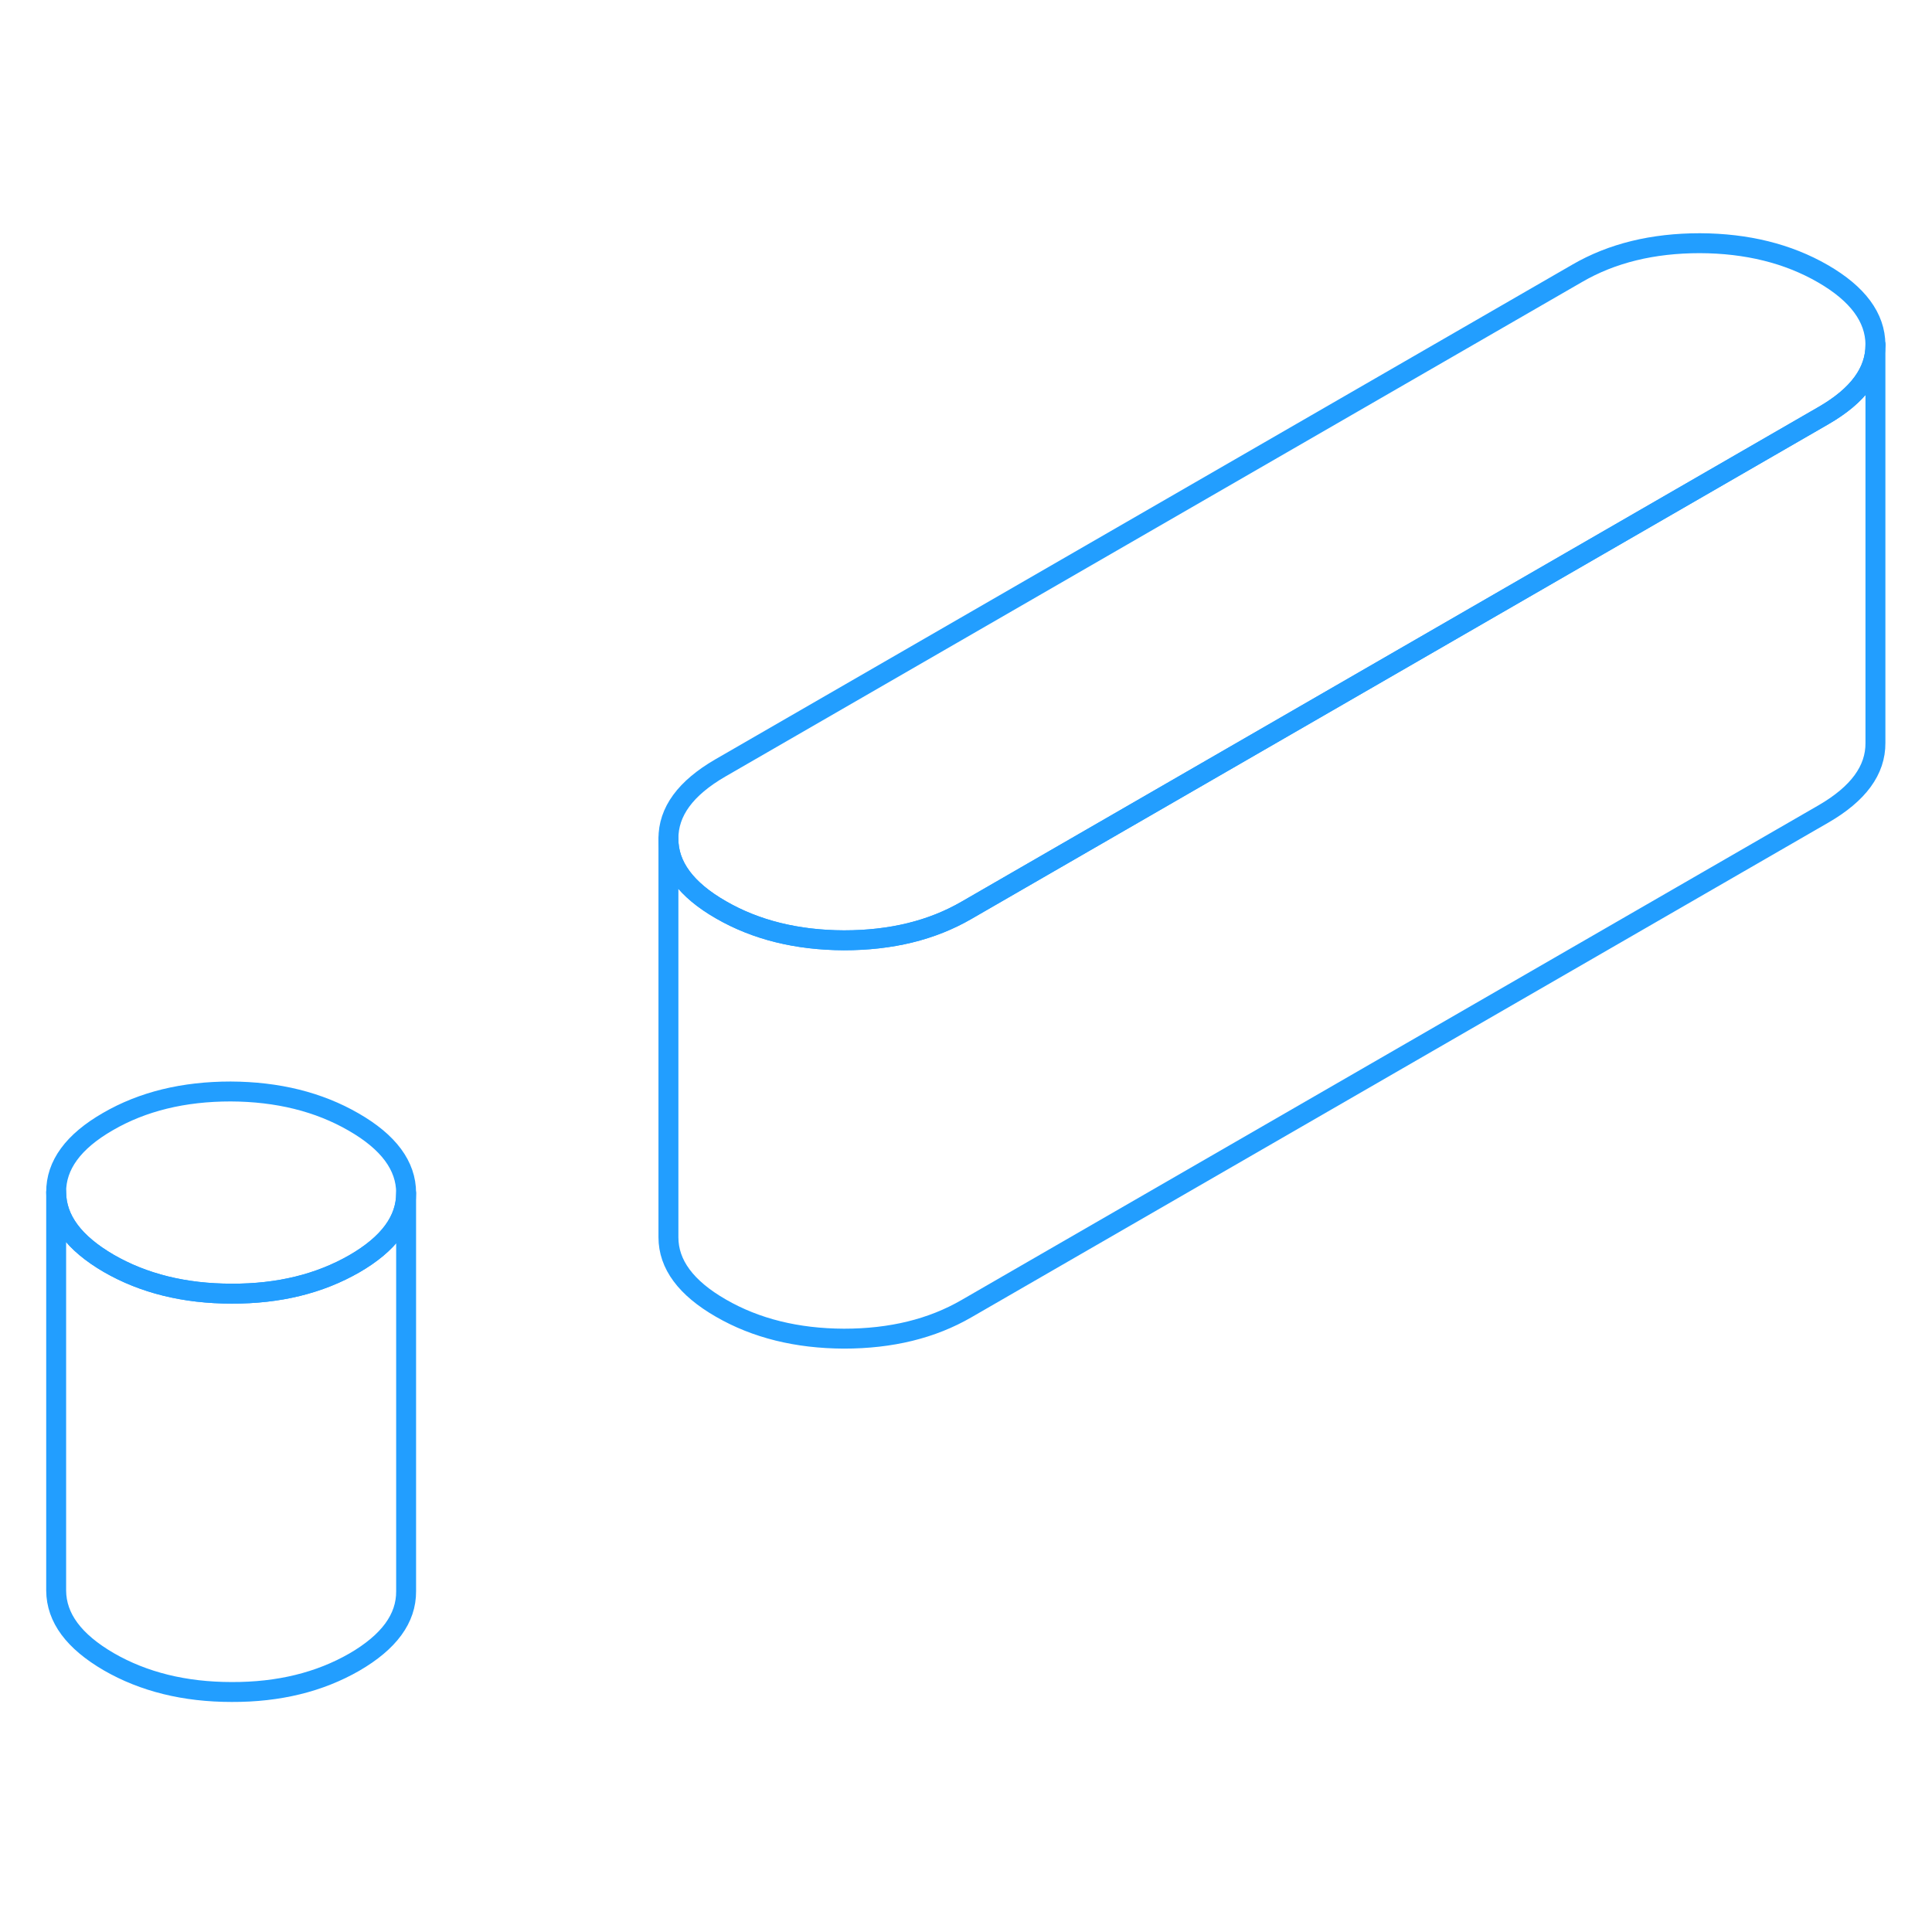 <svg width="48" height="48" viewBox="0 0 97 77" fill="none" xmlns="http://www.w3.org/2000/svg" stroke-width="1px" stroke-linecap="round" stroke-linejoin="round"><path d="M91.52 3.74C89.77 2.73 87.71 2.22 85.35 2.21C82.98 2.21 80.93 2.71 79.19 3.72L36.16 28.56C34.42 29.57 33.55 30.75 33.56 32.12C33.56 33.48 34.44 34.67 36.2 35.68C37.95 36.69 40.01 37.2 42.37 37.21C44.74 37.21 46.79 36.71 48.53 35.7L91.56 10.86C93.29 9.86 94.16 8.68 94.16 7.32V7.3C94.15 5.94 93.27 4.75 91.52 3.74Z" stroke="#229EFF" stroke-linejoin="round"/><path d="M20.39 49.89V49.91C20.39 51.27 19.52 52.45 17.79 53.45C16.05 54.45 14 54.96 11.63 54.95C9.27 54.95 7.21 54.44 5.46 53.43C3.71 52.41 2.83 51.23 2.82 49.86C2.81 48.5 3.68 47.31 5.42 46.31C7.16 45.3 9.22 44.8 11.58 44.8C13.94 44.81 16 45.32 17.75 46.33C19.51 47.34 20.39 48.53 20.39 49.89Z" stroke="#229EFF" stroke-linejoin="round"/><path d="M94.16 7.32V27.3C94.17 28.67 93.3 29.85 91.56 30.86L48.53 55.7C46.79 56.71 44.74 57.21 42.37 57.21C40.01 57.2 37.95 56.69 36.2 55.68C34.44 54.67 33.56 53.48 33.56 52.12V32.12C33.56 33.48 34.44 34.67 36.2 35.68C37.95 36.69 40.01 37.2 42.37 37.21C44.74 37.21 46.79 36.71 48.53 35.7L91.56 10.86C93.29 9.86 94.16 8.68 94.16 7.32Z" stroke="#229EFF" stroke-linejoin="round"/><path d="M94.16 7.32V7.3" stroke="#229EFF" stroke-linejoin="round"/><path d="M20.39 49.91V69.89C20.4 71.26 19.53 72.44 17.79 73.45C16.05 74.45 14 74.96 11.63 74.95C9.27 74.95 7.21 74.44 5.46 73.43C3.71 72.41 2.83 71.23 2.82 69.86V49.86C2.83 51.23 3.71 52.41 5.46 53.43C7.21 54.44 9.27 54.95 11.63 54.95C14 54.96 16.05 54.45 17.79 53.45C19.52 52.45 20.39 51.27 20.39 49.91Z" stroke="#229EFF" stroke-linejoin="round"/></svg>